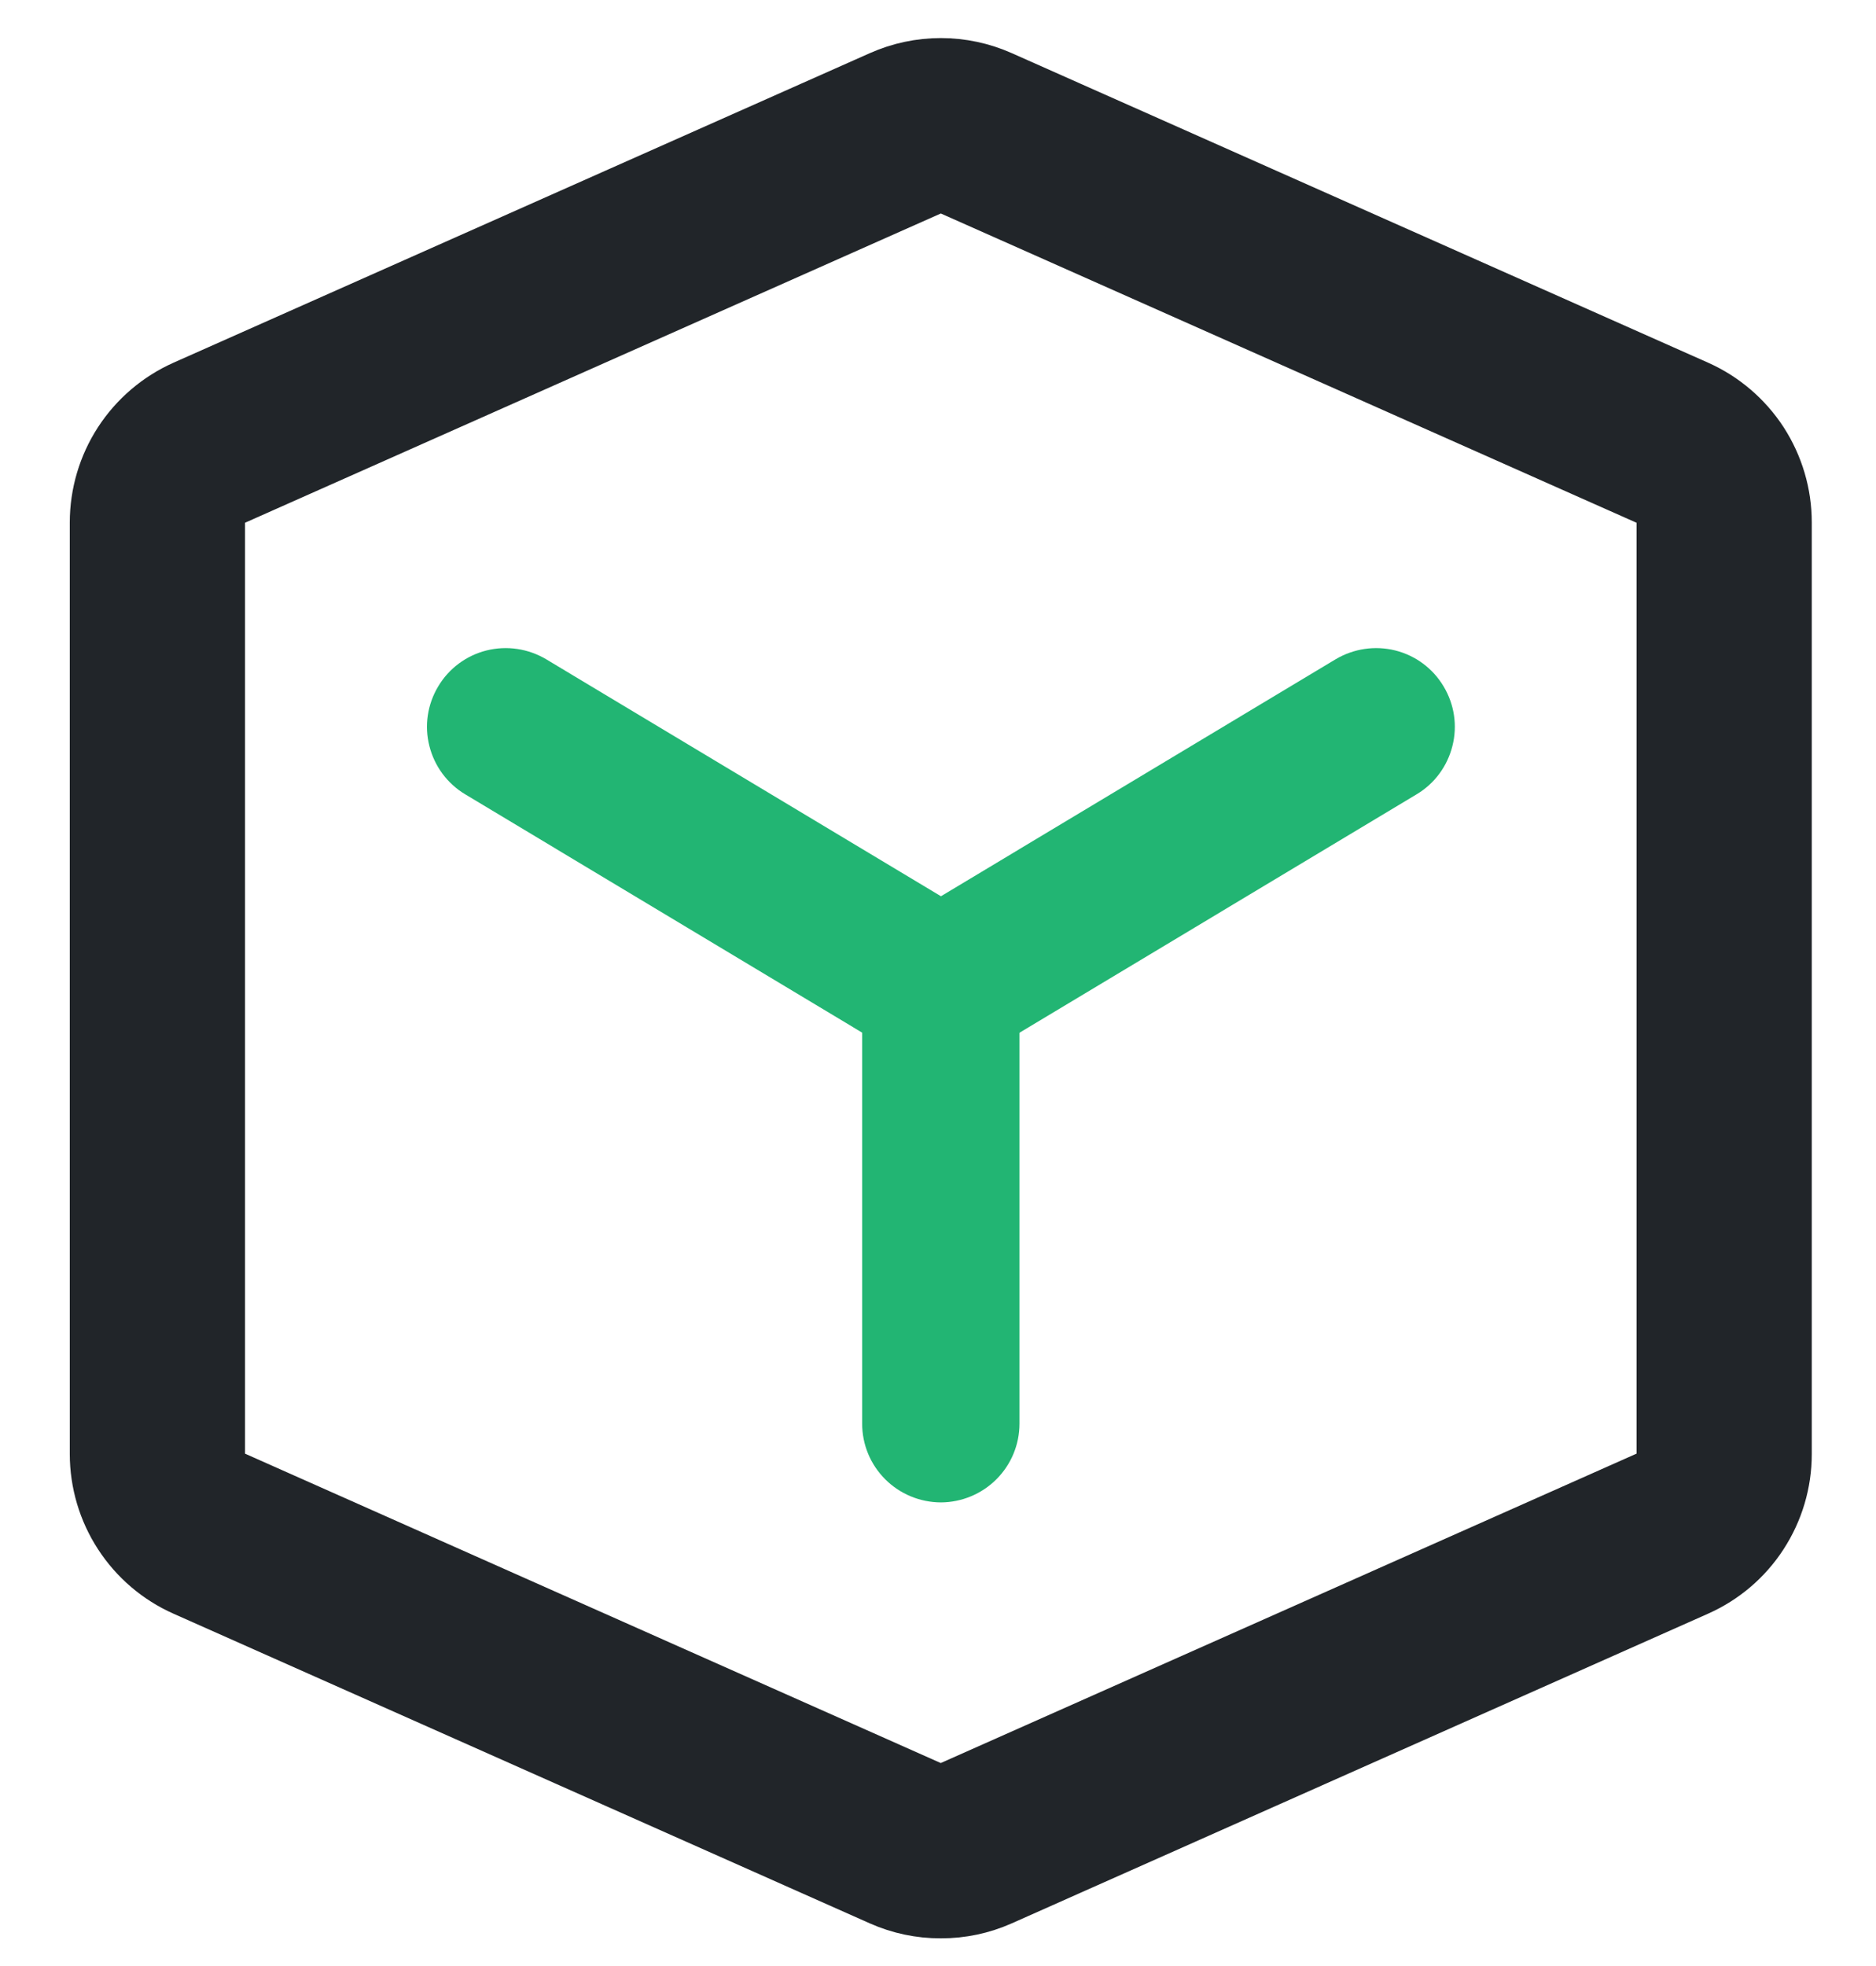<svg width="21" height="22" viewBox="0 0 21 22" fill="none" xmlns="http://www.w3.org/2000/svg">
<path d="M10.533 11.787C10.4 11.787 10.27 11.752 10.157 11.684L5.285 8.76C5.119 8.661 4.999 8.499 4.952 8.311C4.904 8.123 4.934 7.924 5.034 7.758C5.133 7.591 5.295 7.471 5.483 7.424C5.671 7.377 5.87 7.407 6.037 7.506L10.533 10.204L15.028 7.506C15.195 7.407 15.394 7.377 15.582 7.424C15.77 7.471 15.932 7.591 16.031 7.758C16.131 7.924 16.161 8.123 16.113 8.311C16.066 8.499 15.947 8.661 15.78 8.76L10.908 11.684C10.795 11.752 10.665 11.787 10.533 11.787Z" fill="#22B573" stroke="#22B573" stroke-width="0.3"/>
<path d="M10.532 16.662C10.338 16.661 10.152 16.584 10.015 16.447C9.878 16.31 9.801 16.125 9.801 15.931V11.059C9.801 10.865 9.878 10.679 10.015 10.542C10.152 10.405 10.338 10.328 10.532 10.328C10.725 10.328 10.911 10.405 11.048 10.542C11.185 10.679 11.262 10.865 11.262 11.059V15.931C11.262 16.125 11.185 16.31 11.048 16.447C10.911 16.584 10.725 16.661 10.532 16.662Z" fill="#22B573" stroke="#22B573" stroke-width="0.3"/>
<path d="M10.531 21.44C10.293 21.441 10.056 21.391 9.838 21.294L2.044 17.829C1.742 17.695 1.487 17.477 1.307 17.2C1.127 16.924 1.032 16.601 1.031 16.272V5.845C1.032 5.515 1.127 5.193 1.307 4.916C1.487 4.64 1.743 4.421 2.044 4.287L9.839 0.823C10.057 0.726 10.293 0.676 10.531 0.676C10.77 0.676 11.006 0.726 11.224 0.823L19.019 4.287C19.32 4.421 19.576 4.64 19.756 4.916C19.935 5.193 20.031 5.515 20.031 5.845V16.272C20.031 16.602 19.935 16.924 19.755 17.201C19.576 17.477 19.32 17.695 19.018 17.829L11.224 21.294C11.006 21.391 10.77 21.441 10.531 21.44ZM10.531 2.138C10.497 2.138 10.464 2.145 10.433 2.159L2.637 5.623C2.594 5.642 2.558 5.673 2.532 5.713C2.506 5.752 2.493 5.798 2.493 5.845V16.272C2.493 16.319 2.506 16.365 2.532 16.404C2.558 16.443 2.594 16.474 2.637 16.493L10.432 19.958C10.463 19.972 10.497 19.979 10.531 19.979C10.565 19.979 10.599 19.972 10.63 19.958L18.425 16.493C18.468 16.474 18.505 16.443 18.53 16.404C18.556 16.365 18.57 16.319 18.57 16.272V5.845C18.57 5.798 18.556 5.752 18.53 5.713C18.505 5.673 18.468 5.642 18.425 5.623L10.63 2.159C10.599 2.145 10.565 2.138 10.531 2.138Z" fill="#212529" stroke="#212529" stroke-width="0.5"/>
</svg>
